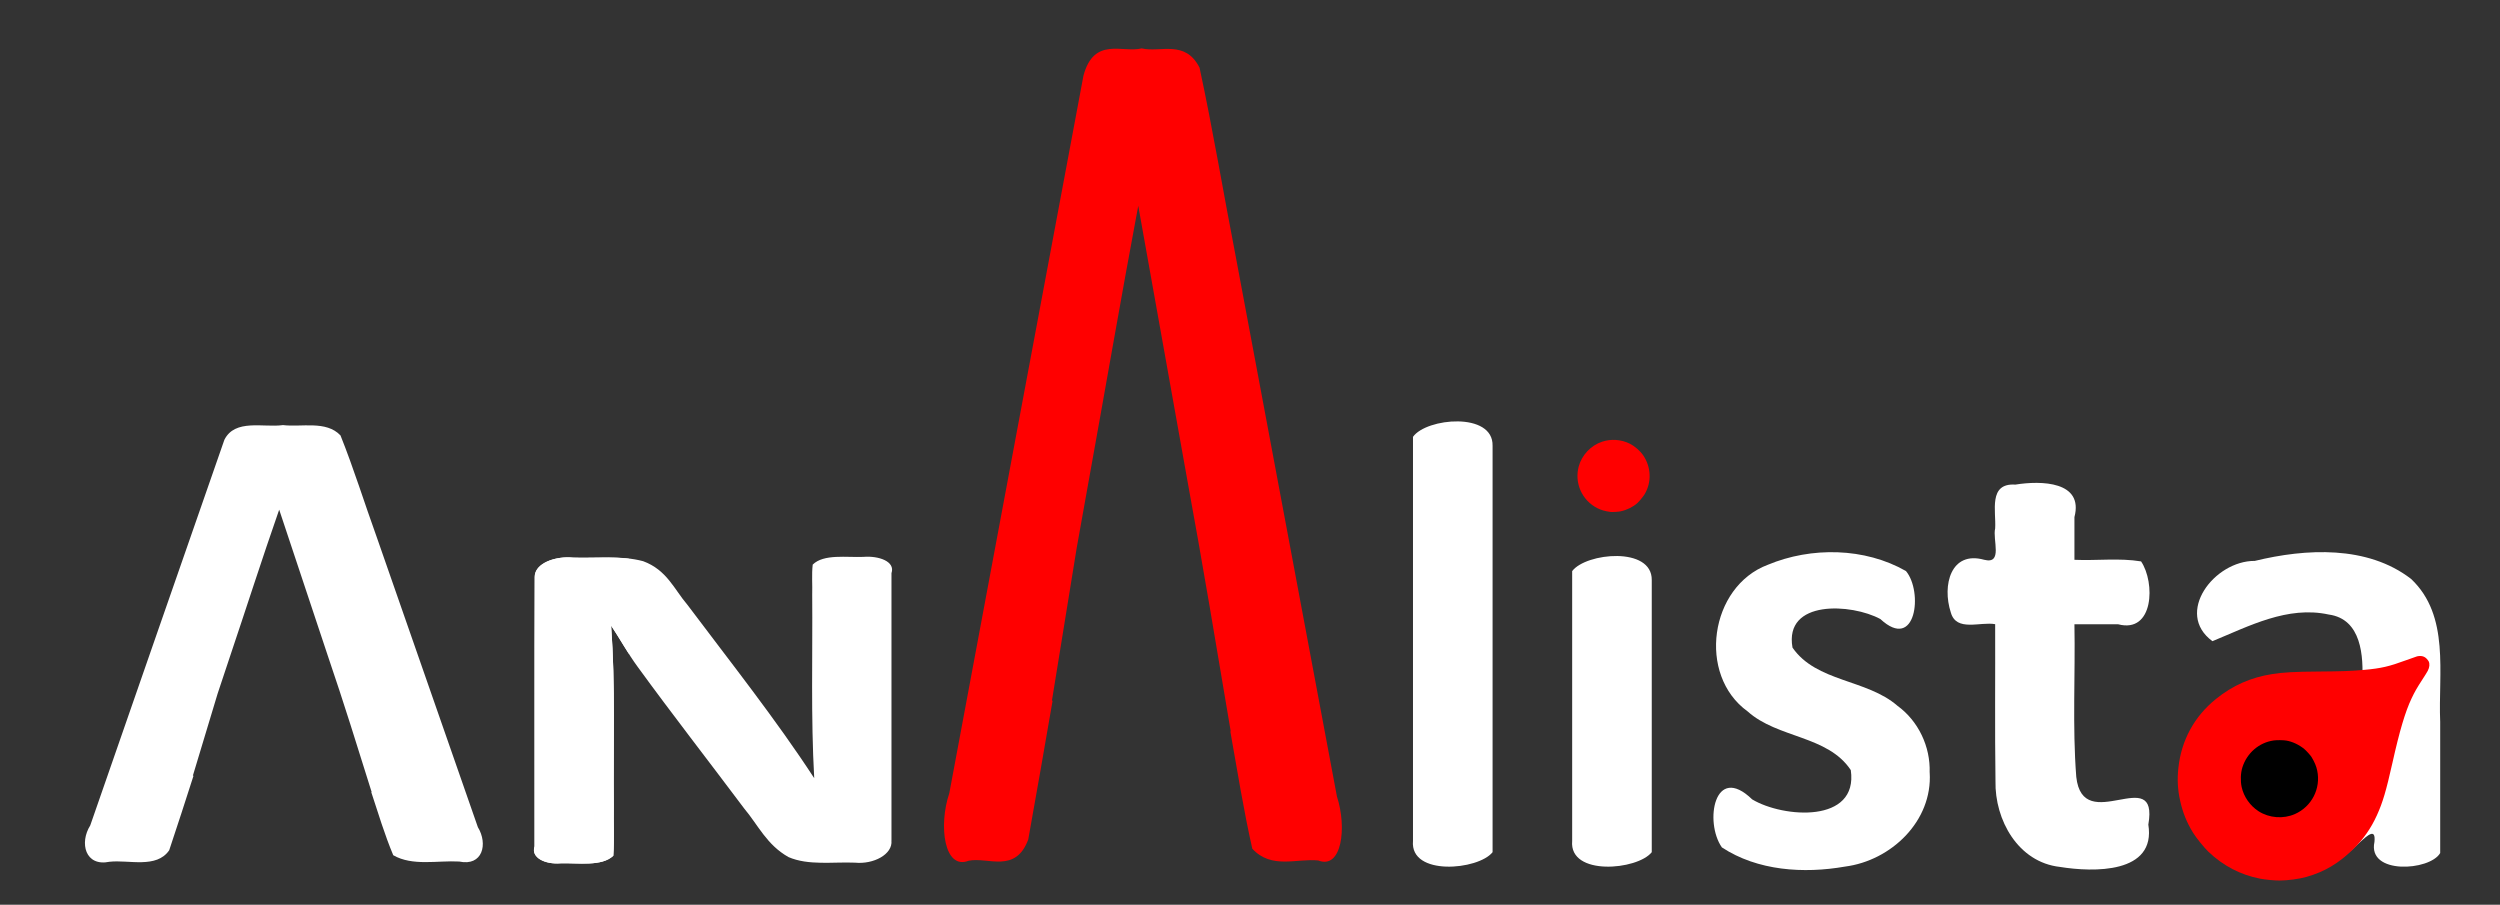 <?xml version="1.0" encoding="UTF-8" standalone="no"?>
<!-- Created with Inkscape (http://www.inkscape.org/) -->

<svg
   xmlns:dc="http://purl.org/dc/elements/1.1/"
   xmlns:cc="http://creativecommons.org/ns#"
   xmlns:rdf="http://www.w3.org/1999/02/22-rdf-syntax-ns#"
   xmlns:svg="http://www.w3.org/2000/svg"
   xmlns="http://www.w3.org/2000/svg"
   xmlns:sodipodi="http://sodipodi.sourceforge.net/DTD/sodipodi-0.dtd"
   xmlns:inkscape="http://www.inkscape.org/namespaces/inkscape"
   width="105mm"
   height="38mm"
   viewBox="0 0 105 38"
   version="1.1"
   id="svg15047"
   inkscape:version="0.92.4 (5da689c313, 2019-01-14)"
   sodipodi:docname="logosite.svg"
   inkscape:export-filename="D:\Workspace\geoconomics\geoconomics.website\logo\analystaLogo_nobg.png"
   inkscape:export-xdpi="96"
   inkscape:export-ydpi="96">
  <rect x="0" y="0" width="105" height="38" fill="#333333" stroke="none"/>
  <defs
     id="defs15041" />
  <sodipodi:namedview
     id="base"
     pagecolor="#ffffff"
     bordercolor="#666666"
     borderopacity="1.0"
     inkscape:pageopacity="0.0"
     inkscape:pageshadow="2"
     inkscape:zoom="1.4"
     inkscape:cx="-1.5640585"
     inkscape:cy="192.36843"
     inkscape:document-units="cm"
     inkscape:current-layer="layer2"
     showgrid="false"
     inkscape:pagecheckerboard="true"
     inkscape:window-width="1920"
     inkscape:window-height="1017"
     inkscape:window-x="-8"
     inkscape:window-y="-8"
     inkscape:window-maximized="1"
     units="mm" />
  <g
     inkscape:groupmode="layer"
     id="layer2"
     inkscape:label="Background"
     style="display:none;opacity:1">
    <rect
       style="opacity:0.8;vector-effect:none;fill:#000000;fill-opacity:1;stroke:none;stroke-width:0.113;stroke-linecap:butt;stroke-linejoin:miter;stroke-miterlimit:4;stroke-dasharray:none;stroke-dashoffset:0;stroke-opacity:1"
       id="rect30"
       width="105.833"
       height="37.609"
       x="0.378"
       y="0.391" />
  </g>
  <g
     inkscape:label="Layer 1"
     inkscape:groupmode="layer"
     id="layer1"
     transform="translate(0,-259)"
     style="display:inline">
    <g
       id="g4310-94"
       transform="matrix(1.92,0,0,1.92,368.717,155.308)">
      <g
         transform="translate(-246.063,24.946)"
         id="g4295-4">
        <path
           inkscape:connector-curvature="0"
           style="fill:#ff0000;stroke-width:0.007"
           d="m 89.472,40.246 c 0.135,-0.028 0.27,-0.094 0.365,-0.178 0.045,-0.041 0.132,-0.146 0.164,-0.2 0.153,-0.258 0.142,-0.585 -0.029,-0.841 -0.067,-0.101 -0.187,-0.206 -0.302,-0.263 -0.182,-0.091 -0.407,-0.107 -0.602,-0.041 -0.246,0.082 -0.444,0.293 -0.511,0.542 -0.097,0.362 0.071,0.739 0.405,0.91 0.083,0.042 0.17,0.068 0.29,0.084 0.038,0.005 0.171,-0.003 0.221,-0.013 z"
           id="path13110-29-3-2-0-7" />
        <path
           inkscape:connector-curvature="0"
           style="font-style:normal;font-variant:normal;font-weight:bold;font-stretch:normal;font-size:14.15px;line-height:1.25;font-family:Calibri;-inkscape-font-specification:'Calibri, Bold';font-variant-ligatures:normal;font-variant-caps:normal;font-variant-numeric:normal;font-feature-settings:normal;text-align:start;letter-spacing:0px;word-spacing:0px;writing-mode:lr-tb;text-anchor:start;fill:#ffffff;fill-opacity:1;stroke:none;stroke-width:0.08"
           d="m 86.673,47.702 c -0.312,0.393 -1.809,0.53 -1.741,-0.245 0,-2.947 0,-5.894 0,-8.841 0.292,-0.414 1.759,-0.552 1.741,0.196 0,2.963 0,5.926 0,8.89 z"
           id="path13051-3-46-9-4-8-1" />
        <path
           inkscape:connector-curvature="0"
           style="font-style:normal;font-variant:normal;font-weight:bold;font-stretch:normal;font-size:14.15px;line-height:1.25;font-family:Calibri;-inkscape-font-specification:'Calibri, Bold';font-variant-ligatures:normal;font-variant-caps:normal;font-variant-numeric:normal;font-feature-settings:normal;text-align:start;letter-spacing:0px;word-spacing:0px;writing-mode:lr-tb;text-anchor:start;fill:#ffffff;fill-opacity:1;stroke:none;stroke-width:0.08"
           d="m 90.155,47.702 c -0.312,0.393 -1.809,0.53 -1.741,-0.245 0,-1.968 0,-3.936 0,-5.904 0.303,-0.401 1.75,-0.544 1.741,0.196 0,1.984 0,3.969 0,5.953 z"
           id="path13049-6-7-0-6-1-3" />
        <path
           inkscape:connector-curvature="0"
           style="font-style:normal;font-variant:normal;font-weight:bold;font-stretch:normal;font-size:14.15px;line-height:1.25;font-family:Calibri;-inkscape-font-specification:'Calibri, Bold';font-variant-ligatures:normal;font-variant-caps:normal;font-variant-numeric:normal;font-feature-settings:normal;text-align:start;letter-spacing:0px;word-spacing:0px;writing-mode:lr-tb;text-anchor:start;fill:#ffffff;fill-opacity:1;stroke:none;stroke-width:0.08"
           d="m 96.235,45.96 c 0.065,1.061 -0.843,1.927 -1.853,2.057 -0.901,0.158 -1.912,0.094 -2.693,-0.42 -0.388,-0.553 -0.164,-1.853 0.663,-1.05 0.678,0.407 2.326,0.531 2.157,-0.641 -0.504,-0.76 -1.6,-0.693 -2.256,-1.283 -1.107,-0.797 -0.831,-2.731 0.441,-3.208 0.952,-0.397 2.121,-0.378 3.022,0.137 0.378,0.454 0.22,1.772 -0.56,1.05 -0.626,-0.34 -2.11,-0.432 -1.922,0.625 0.521,0.755 1.622,0.688 2.294,1.271 0.46,0.334 0.725,0.895 0.706,1.461 z"
           id="path13045-8-2-6-8-2-3" />
        <path
           inkscape:connector-curvature="0"
           style="font-style:normal;font-variant:normal;font-weight:bold;font-stretch:normal;font-size:14.15px;line-height:1.25;font-family:Calibri;-inkscape-font-specification:'Calibri, Bold';font-variant-ligatures:normal;font-variant-caps:normal;font-variant-numeric:normal;font-feature-settings:normal;text-align:start;letter-spacing:0px;word-spacing:0px;writing-mode:lr-tb;text-anchor:start;fill:#ffffff;fill-opacity:1;stroke:none;stroke-width:0.08"
           d="m 101.017,47.094 c 0.177,1.085 -1.207,1.048 -1.934,0.93 -0.914,-0.102 -1.427,-1.027 -1.409,-1.879 -0.016,-1.144 -0.003,-2.288 -0.007,-3.431 -0.328,-0.059 -0.849,0.174 -0.97,-0.255 -0.195,-0.599 0.002,-1.356 0.728,-1.154 0.419,0.109 0.181,-0.438 0.242,-0.686 0.024,-0.374 -0.156,-0.997 0.442,-0.958 0.564,-0.091 1.498,-0.074 1.292,0.711 0,0.311 0,0.623 0,0.934 0.485,0.022 0.982,-0.044 1.458,0.035 0.312,0.463 0.281,1.582 -0.503,1.375 -0.318,0 -0.637,0 -0.955,0 0.021,1.112 -0.046,2.229 0.04,3.337 0.143,1.319 1.813,-0.319 1.577,1.043 z"
           id="path13043-7-1-4-1-3-39" />
        <path
           inkscape:connector-curvature="0"
           id="text8330-78-5-2-8-1-8-94"
           style="font-style:normal;font-variant:normal;font-weight:bold;font-stretch:normal;font-size:14.15px;line-height:1.25;font-family:Calibri;-inkscape-font-specification:'Calibri, Bold';font-variant-ligatures:normal;font-variant-caps:normal;font-variant-numeric:normal;font-feature-settings:normal;text-align:start;letter-spacing:0px;word-spacing:0px;writing-mode:lr-tb;text-anchor:start;fill:#ffffff;fill-opacity:1;stroke:none;stroke-width:0.08"
           d="m 105.694,45.083 c -0.731,0.029 -1.684,-0.154 -2.142,0.553 -0.516,1.082 1.092,1.653 1.747,0.879 0.449,-0.212 0.416,-0.651 0.395,-1.068 0,-0.121 0,-0.243 0,-0.364 z m 1.707,2.639 c -0.226,0.389 -1.594,0.48 -1.437,-0.245 0.06,-0.6 -0.636,0.526 -0.993,0.444 -1.102,0.425 -2.727,0.111 -3.107,-1.153 -0.314,-0.942 0.096,-2.114 1.087,-2.443 0.868,-0.356 1.822,-0.336 2.744,-0.334 0.034,-0.576 -0.012,-1.39 -0.732,-1.488 -0.9,-0.196 -1.743,0.254 -2.543,0.583 -0.836,-0.611 0.038,-1.762 0.926,-1.756 1.118,-0.272 2.463,-0.345 3.42,0.395 0.855,0.807 0.59,2.068 0.636,3.126 0,0.957 0,1.914 0,2.871 z" />
        <path
           inkscape:connector-curvature="0"
           style="fill:#ff0000;stroke-width:0.007"
           d="m 107.15,43.526 c 0.027,0.059 0.02,0.131 -0.02,0.209 -0.01,0.021 -0.063,0.105 -0.116,0.187 -0.122,0.188 -0.172,0.276 -0.238,0.416 -0.138,0.29 -0.264,0.715 -0.419,1.411 -0.137,0.612 -0.212,0.866 -0.341,1.149 -0.129,0.283 -0.292,0.516 -0.508,0.729 -0.323,0.318 -0.634,0.503 -1.034,0.616 -0.164,0.046 -0.404,0.078 -0.588,0.079 -0.105,5.3e-4 -0.317,-0.02 -0.425,-0.041 -0.426,-0.083 -0.808,-0.282 -1.129,-0.589 -0.094,-0.09 -0.268,-0.305 -0.336,-0.416 -0.14,-0.228 -0.226,-0.442 -0.284,-0.707 -0.053,-0.241 -0.064,-0.459 -0.037,-0.711 0.065,-0.604 0.348,-1.125 0.82,-1.506 0.367,-0.297 0.764,-0.473 1.23,-0.546 0.246,-0.039 0.491,-0.052 1.013,-0.056 0.526,-0.004 0.719,-0.011 1.01,-0.037 0.363,-0.033 0.536,-0.073 0.91,-0.211 0.117,-0.043 0.224,-0.081 0.238,-0.084 0.093,-0.02 0.161,-0.002 0.214,0.056 0.017,0.018 0.035,0.043 0.041,0.055 z"
           id="path13125-8-7-3-9-5-3" />
        <path
           inkscape:connector-curvature="0"
           style="fill:#000000;stroke-width:0.007"
           d="m 104.428,45.444 c -0.115,-0.094 -0.26,-0.162 -0.394,-0.184 -0.064,-0.011 -0.21,-0.012 -0.277,-0.002 -0.318,0.046 -0.583,0.275 -0.682,0.589 -0.039,0.124 -0.045,0.295 -0.016,0.429 0.046,0.213 0.185,0.411 0.37,0.53 0.234,0.15 0.543,0.173 0.796,0.061 0.367,-0.163 0.569,-0.557 0.487,-0.95 -0.02,-0.098 -0.058,-0.187 -0.125,-0.298 -0.021,-0.035 -0.117,-0.141 -0.159,-0.175 z"
           id="path13110-29-6-1-6-5-3" />
        <path
           inkscape:connector-curvature="0"
           style="font-style:normal;font-variant:normal;font-weight:bold;font-stretch:normal;font-size:473.136px;line-height:1.25;font-family:Calibri;-inkscape-font-specification:'Calibri, Bold';font-variant-ligatures:normal;font-variant-caps:normal;font-variant-numeric:normal;font-feature-settings:normal;text-align:start;letter-spacing:0px;word-spacing:0px;writing-mode:lr-tb;text-anchor:start;fill:#ff0000;fill-opacity:1;stroke:none;stroke-width:0.116"
           d="m 78.997,30.119 c -0.417,0.105 -1.043,-0.266 -1.274,0.598 -0.982,5.228 -1.955,10.463 -2.934,15.694 -0.241,0.713 -0.111,1.687 0.423,1.478 0.421,-0.088 1.025,0.288 1.304,-0.466 0.183,-1.008 0.356,-2.022 0.532,-3.034 l -0.014,-0.004 0.541,-3.335 c 0.084,-0.471 0.169,-0.942 0.253,-1.414 0.366,-2.02 0.719,-4.075 1.094,-6.074 0.354,1.977 0.707,3.955 1.061,5.932 0.355,1.933 0.655,3.743 0.962,5.565 h -0.009 c 0.153,0.862 0.293,1.735 0.481,2.568 0.423,0.454 0.968,0.207 1.442,0.256 0.514,0.202 0.633,-0.714 0.409,-1.4 -0.737,-3.933 -1.474,-7.865 -2.211,-11.798 -0.268,-1.378 -0.501,-2.785 -0.794,-4.144 -0.315,-0.62 -0.855,-0.325 -1.266,-0.422 z"
           id="path8055-6-5-6-3-7-9-3-8-2-0-2-69" />
        <path
           inkscape:connector-curvature="0"
           style="font-style:normal;font-variant:normal;font-weight:bold;font-stretch:normal;font-size:473.136px;line-height:1.25;font-family:Calibri;-inkscape-font-specification:'Calibri, Bold';font-variant-ligatures:normal;font-variant-caps:normal;font-variant-numeric:normal;font-feature-settings:normal;text-align:start;letter-spacing:0px;word-spacing:0px;writing-mode:lr-tb;text-anchor:start;fill:#ffffff;fill-opacity:1;stroke:none;stroke-width:0.085"
           d="m 60.205,38.36 c -0.417,0.057 -1.043,-0.143 -1.274,0.321 -0.982,2.81 -1.955,5.624 -2.934,8.435 -0.241,0.383 -0.111,0.907 0.423,0.795 0.421,-0.047 1.025,0.155 1.304,-0.251 0.183,-0.542 0.356,-1.087 0.532,-1.631 l -0.014,-0.002 0.541,-1.793 c 0.084,-0.253 0.169,-0.507 0.253,-0.76 0.366,-1.086 0.719,-2.191 1.094,-3.265 0.354,1.063 0.707,2.126 1.061,3.188 0.355,1.039 0.655,2.012 0.962,2.991 h -0.009 c 0.153,0.463 0.293,0.932 0.481,1.38 0.423,0.244 0.968,0.111 1.442,0.138 0.514,0.109 0.634,-0.384 0.409,-0.752 -0.737,-2.114 -1.474,-4.228 -2.211,-6.341 -0.268,-0.741 -0.501,-1.497 -0.794,-2.228 -0.315,-0.333 -0.855,-0.175 -1.266,-0.227 z"
           id="path8055-6-5-6-4-5-9-11-6-5-9-46" />
        <path
           inkscape:connector-curvature="0"
           style="font-style:normal;font-variant:normal;font-weight:bold;font-stretch:normal;font-size:473.136px;line-height:1.25;font-family:Calibri;-inkscape-font-specification:'Calibri, Bold';font-variant-ligatures:normal;font-variant-caps:normal;font-variant-numeric:normal;font-feature-settings:normal;text-align:start;letter-spacing:0px;word-spacing:0px;writing-mode:lr-tb;text-anchor:start;fill:#ffffff;fill-opacity:1;stroke:none;stroke-width:0.071"
           d="m 66.413,41.253 c -0.344,0.01 -0.696,0.163 -0.694,0.43 -0.007,1.964 -10e-4,3.927 -0.003,5.891 -0.086,0.248 0.233,0.4 0.57,0.372 0.379,-0.012 0.899,0.076 1.153,-0.166 0.025,-0.362 0.004,-0.726 0.011,-1.088 -0.013,-1.315 0.038,-2.631 -0.059,-3.945 0.132,0.196 0.255,0.408 0.388,0.617 v -2.082 c -0.399,-0.047 -0.816,-0.009 -1.221,-0.023 -0.048,-0.005 -0.097,-0.006 -0.146,-0.005 z"
           id="text7879-1-5-5-8-8-8-7-6-4-2-4-84-1-8-1-1-3" />
        <path
           inkscape:connector-curvature="0"
           style="font-style:normal;font-variant:normal;font-weight:bold;font-stretch:normal;font-size:473.136px;line-height:1.25;font-family:Calibri;-inkscape-font-specification:'Calibri, Bold';font-variant-ligatures:normal;font-variant-caps:normal;font-variant-numeric:normal;font-feature-settings:normal;text-align:start;letter-spacing:0px;word-spacing:0px;writing-mode:lr-tb;text-anchor:start;fill:#ffffff;fill-opacity:1;stroke:none;stroke-width:0.071"
           d="m 73.523,47.447 c 0.032,0.302 -0.393,0.525 -0.798,0.484 -0.486,-0.02 -1.017,0.067 -1.454,-0.122 -0.477,-0.269 -0.663,-0.699 -0.966,-1.059 -0.776,-1.036 -1.576,-2.062 -2.334,-3.104 -0.214,-0.291 -0.387,-0.613 -0.579,-0.9 0.097,1.314 0.045,2.63 0.059,3.945 -0.007,0.363 0.014,0.727 -0.011,1.088 -0.255,0.243 -0.774,0.154 -1.153,0.166 -0.337,0.029 -0.656,-0.123 -0.57,-0.372 0.002,-1.964 -0.004,-3.927 0.003,-5.891 -0.002,-0.305 0.458,-0.462 0.84,-0.425 0.51,0.017 1.042,-0.051 1.531,0.079 0.522,0.192 0.682,0.62 0.969,0.954 0.944,1.257 1.934,2.504 2.774,3.793 -0.075,-1.337 -0.033,-2.676 -0.044,-4.014 0.007,-0.219 -0.014,-0.44 0.011,-0.658 0.241,-0.239 0.746,-0.153 1.11,-0.169 0.325,-0.028 0.703,0.096 0.613,0.356 0,1.95 0,3.9 0,5.849 z"
           id="text7879-1-5-5-8-8-8-7-6-4-2-4-84-3-0-0-1" />
      </g>
    </g>
  </g>
</svg>
